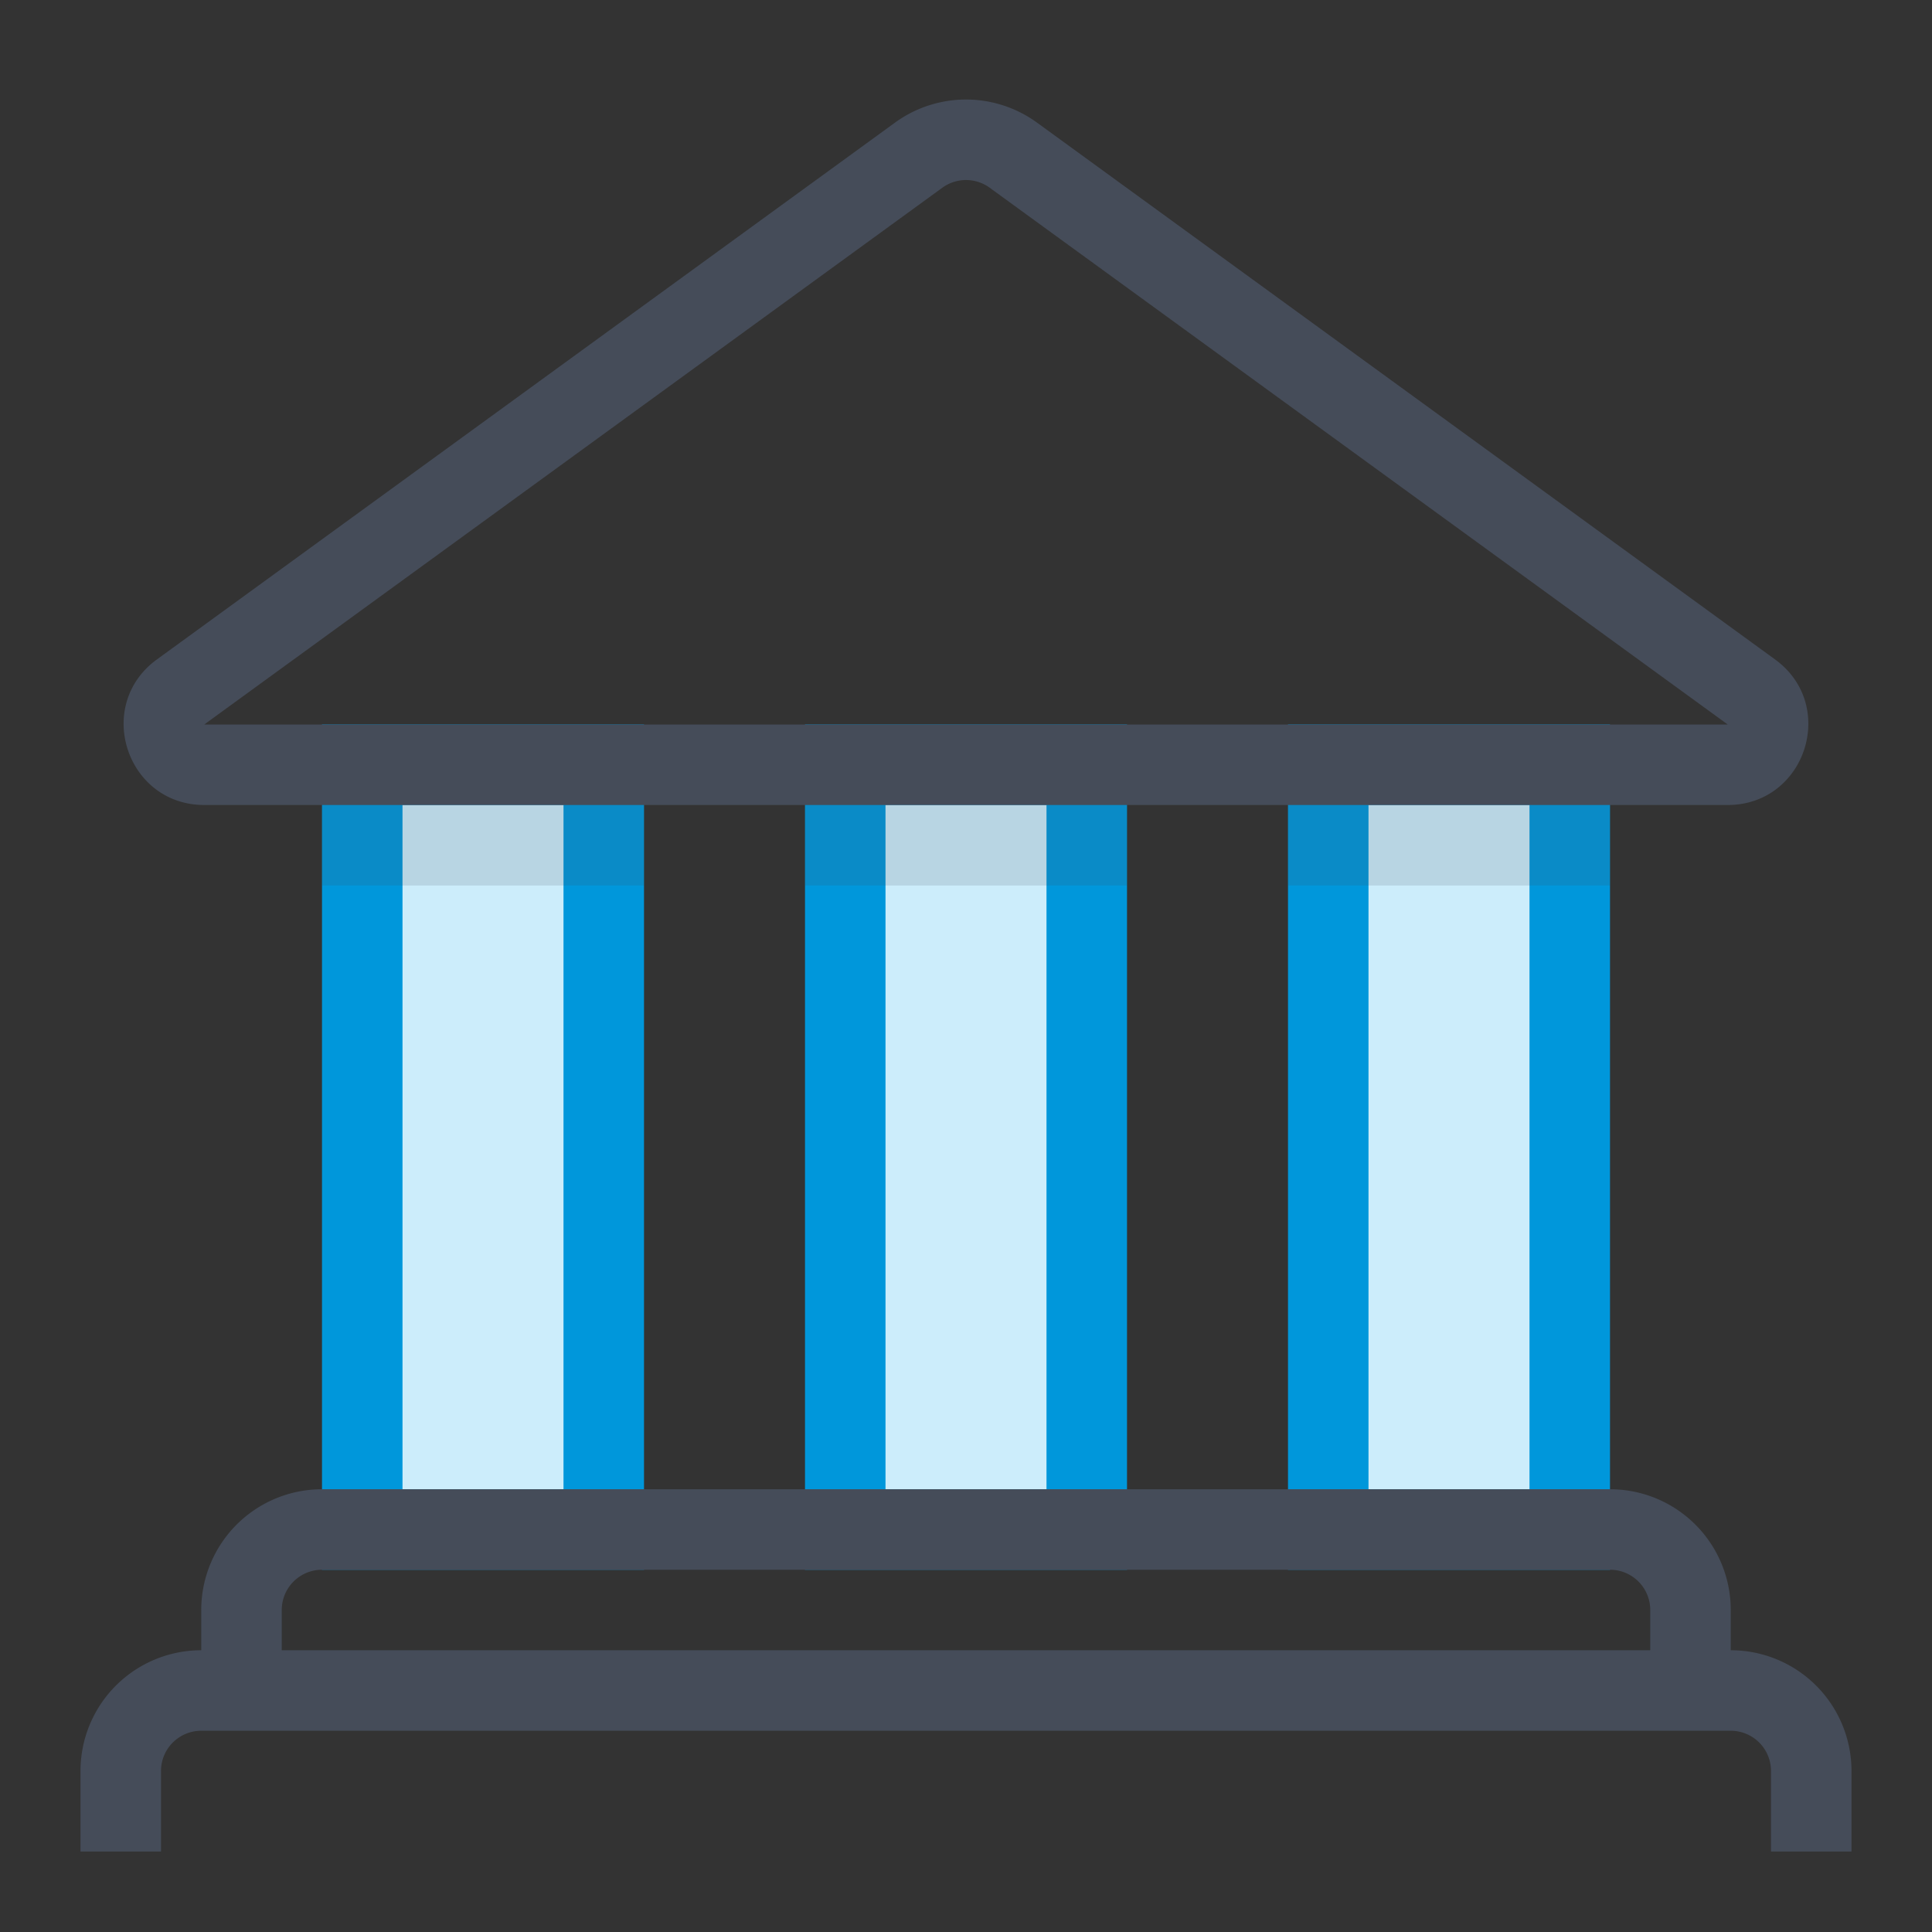 <svg width="48" height="48" fill="none" viewBox="0 0 48 48" class="mb-sm-2 icon-multicolor"><rect x="0" y="0" width="48" height="48" fill="#333333" stroke="none"/><path fill="#ffffff" d="M9 19h6v19H9V19zm12 0h6v19h-6V19zm12 0h6v19h-6V19z"></path><path fill="#00A5EF" fill-opacity="0.2" d="M9 19h6v19H9V19z"></path><path fill="#0097db" fill-rule="evenodd" d="M8 18h8v21H8V18zm2 2v17h4V20h-4z" clip-rule="evenodd"></path><path fill="#00A5EF" fill-opacity="0.2" d="M33 19h6v19h-6V19z"></path><path fill="#0097db" fill-rule="evenodd" d="M32 18h8v21h-8V18zm2 2v17h4V20h-4z" clip-rule="evenodd"></path><path fill="#00A5EF" fill-opacity="0.2" d="M21 19h6v19h-6V19z"></path><path fill="#0097db" fill-rule="evenodd" d="M20 18h8v21h-8V18zm2 2v17h4V20h-4z" clip-rule="evenodd"></path><path fill="#454c59" fill-rule="evenodd" d="M8 37a3 3 0 00-3 3v1a3 3 0 00-3 3v2h2v-2a1 1 0 011-1h38a1 1 0 011 1v2h2v-2a3 3 0 00-3-3v-1a3 3 0 00-3-3H8zm33 4v-1a1 1 0 00-1-1H8a1 1 0 00-1 1v1h34z" clip-rule="evenodd"></path><path fill="#454c59" d="M8 19h8v3H8zm12 0h8v3h-8zm12 0h8v3h-8z" opacity="0.15"></path><path fill="#454c59" fill-rule="evenodd" d="M22.235 3.047a3 3 0 013.53 0L44.1 16.383c1.567 1.139.76 3.617-1.176 3.617H5.075c-1.937 0-2.743-2.478-1.176-3.617L22.235 3.047zm2.353 1.617a1 1 0 00-1.176 0L5.075 18h37.85L24.588 4.664z" clip-rule="evenodd"></path></svg>